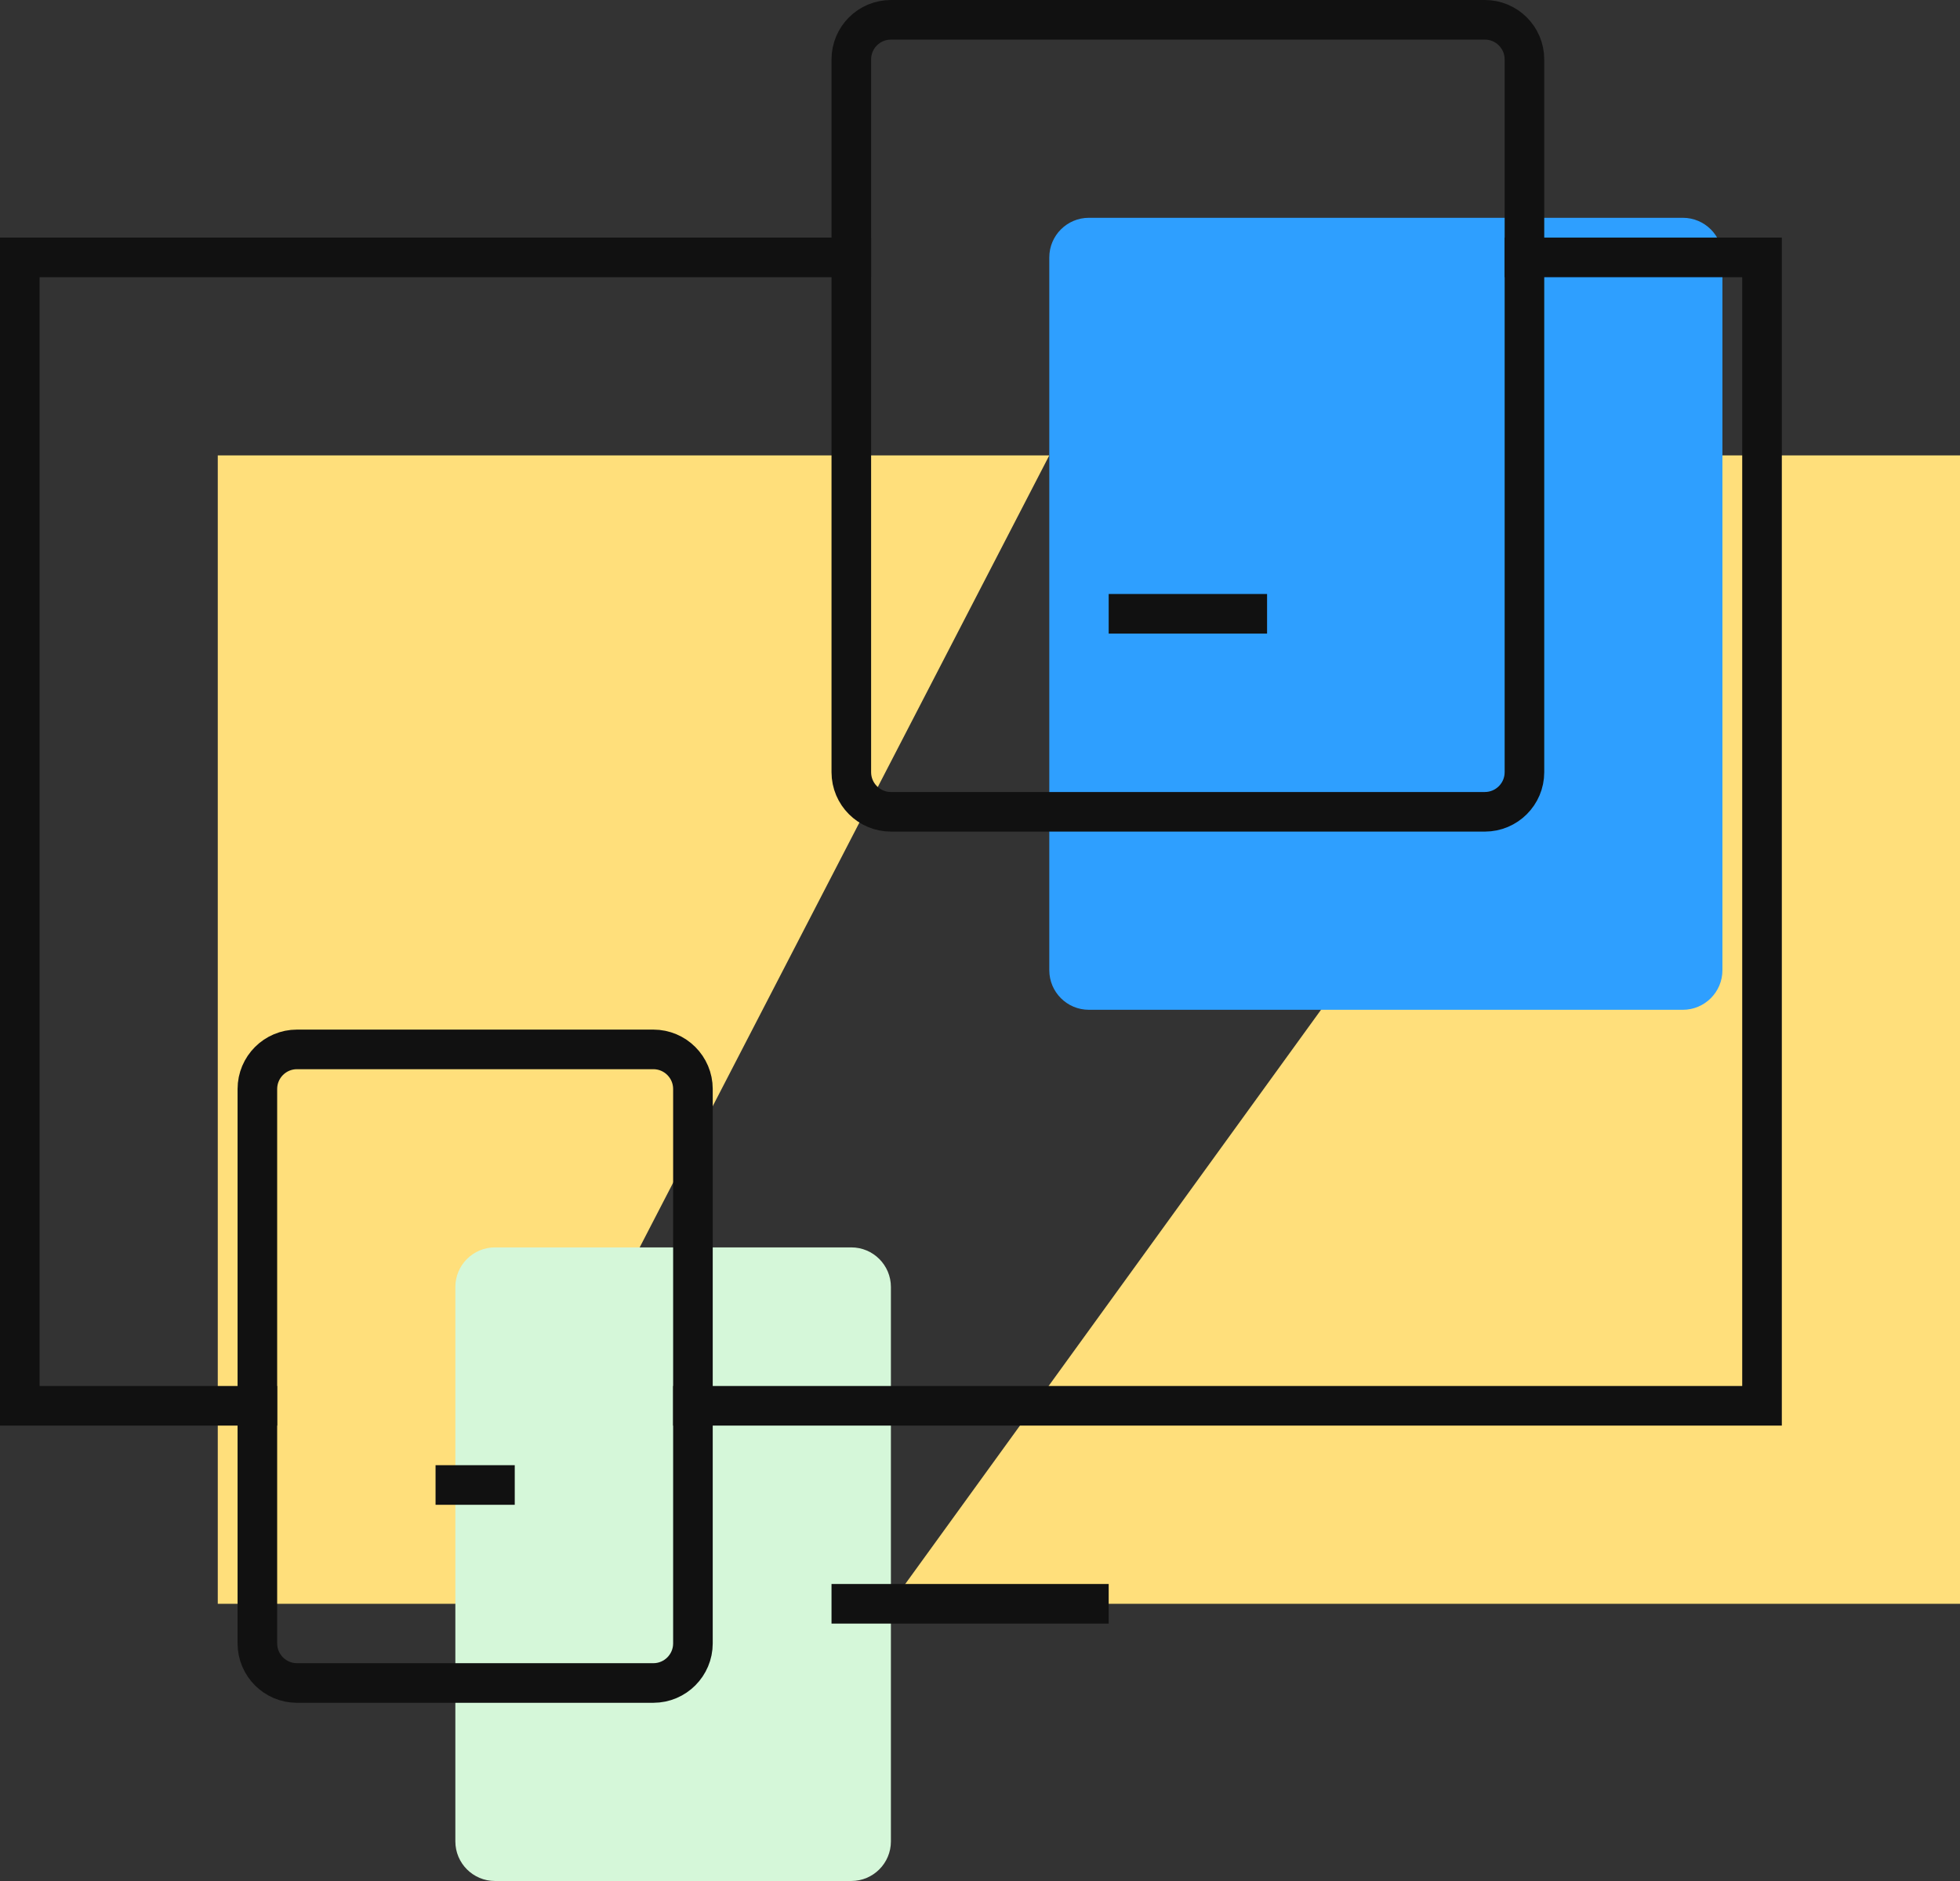 <?xml version="1.0" encoding="UTF-8"?>
<svg width="99px" height="95px" viewBox="0 0 99 95" version="1.1" xmlns="http://www.w3.org/2000/svg" xmlns:xlink="http://www.w3.org/1999/xlink">
    <rect x="0" y="0" width="99" height="95" fill="#333333" stroke="none"/>
    <!-- Generator: Sketch 55.2 (78181) - https://sketchapp.com -->
    <title>responsive</title>
    <desc>Created with Sketch.</desc>
    <g id="Page-1" stroke="none" stroke-width="1" fill="none" fill-rule="evenodd">
        <g id="Home-v1" transform="translate(-1293, -3727)">
            <g id="Group-17" transform="translate(418, 3526)">
                <g id="responsive" transform="translate(876, 202)">
                    <polyline id="Path" fill="#FFDF7B" points="86 22 98 22 98 80 44 80"></polyline>
                    <polyline id="Path" fill="#FFDF7B" points="22 80 10 80 10 22 52 22"></polyline>
                    <path d="M84,50 L54,50 C52.896,50 52,49.104 52,48 L52,12 C52,10.896 52.896,10 54,10 L84,10 C85.104,10 86,10.896 86,12 L86,48 C86,49.104 85.104,50 84,50 Z" id="Path" fill="#2E9FFF"></path>
                    <path d="M42,94 L24,94 C22.896,94 22,93.104 22,92 L22,64 C22,62.896 22.896,62 24,62 L42,62 C43.104,62 44,62.896 44,64 L44,92 C44,93.104 43.104,94 42,94 Z" id="Path" fill="#D5F7D9"></path>
                    <g id="responsive-copy" stroke="#111111" stroke-linecap="square" stroke-width="2">
                        <polyline id="Path" points="76 12 88 12 88 70 34 70"></polyline>
                        <polyline id="Path" points="12 70 0 70 0 12 42 12"></polyline>
                        <path d="M74,40 L44,40 C42.896,40 42,39.104 42,38 L42,2 C42,0.896 42.896,0 44,0 L74,0 C75.104,0 76,0.896 76,2 L76,38 C76,39.104 75.104,40 74,40 Z" id="Path"></path>
                        <path d="M32,84 L14,84 C12.896,84 12,83.104 12,82 L12,54 C12,52.896 12.896,52 14,52 L32,52 C33.104,52 34,52.896 34,54 L34,82 C34,83.104 33.104,84 32,84 Z" id="Path"></path>
                        <path d="M42,80 L54,80" id="Path"></path>
                        <path d="M22,74 L24,74" id="Path"></path>
                        <path d="M56,30 L62,30" id="Path"></path>
                    </g>
                </g>
            </g>
        </g>
    </g>
</svg>
